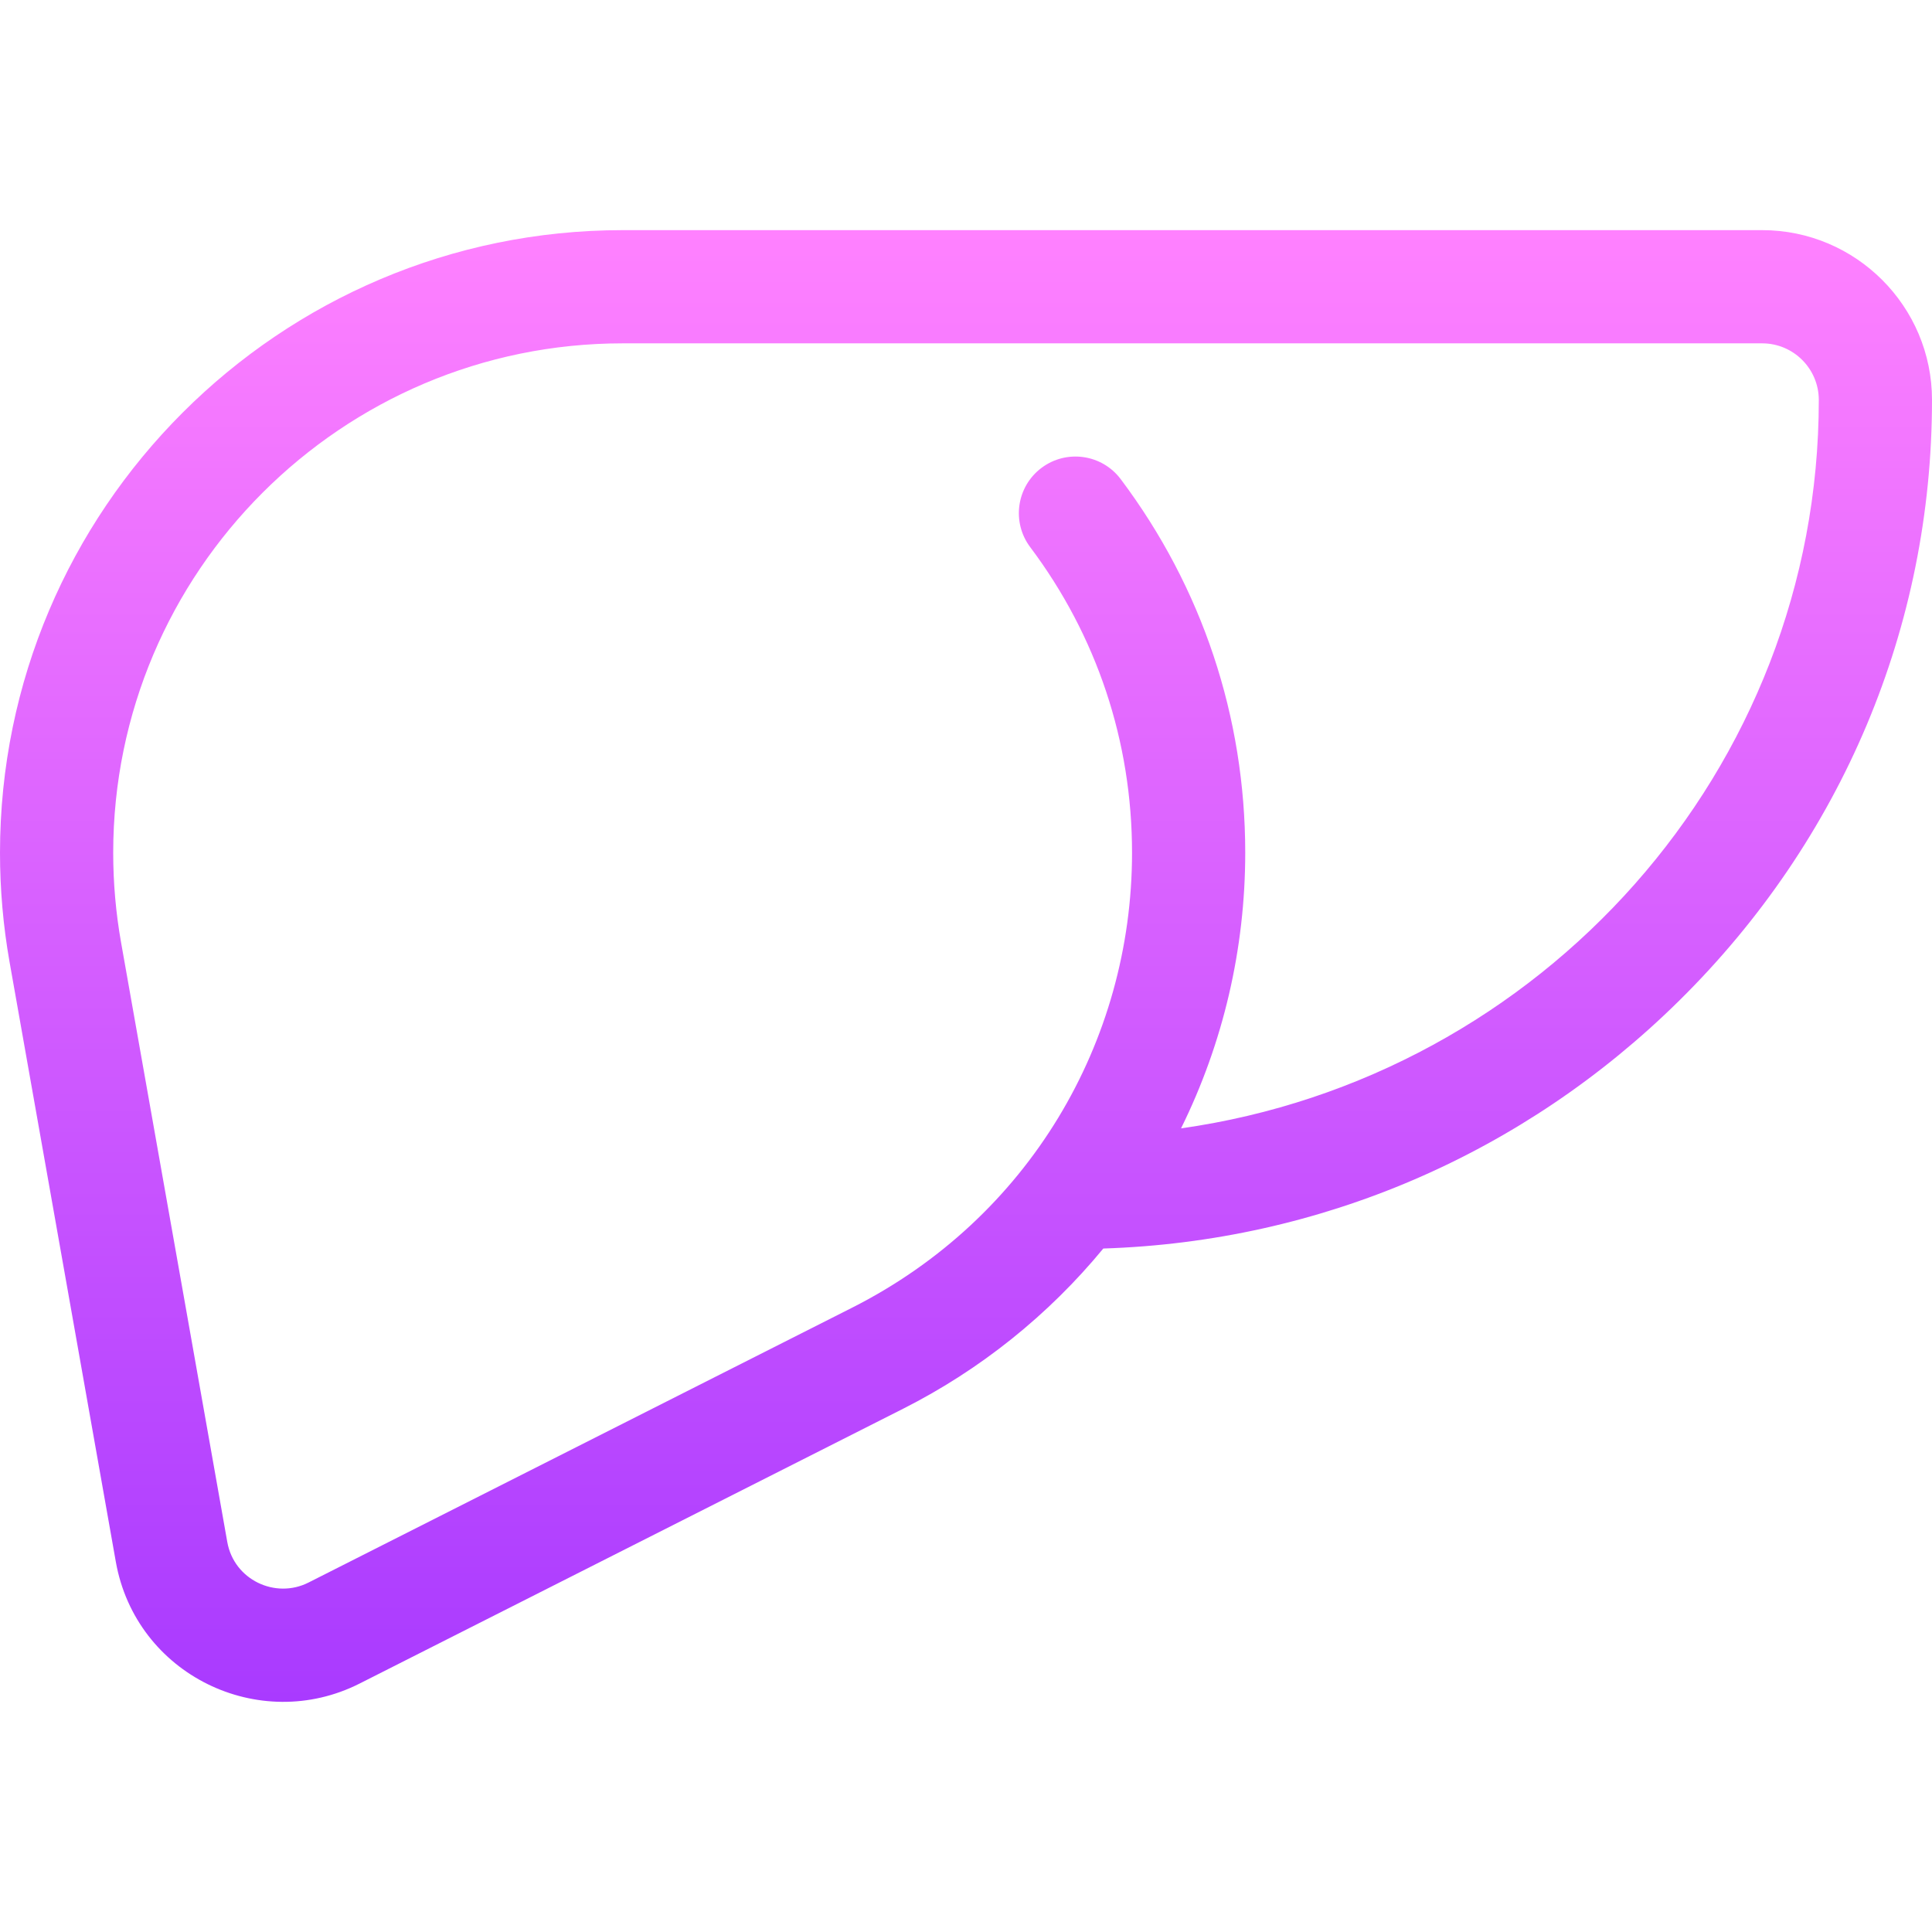 <svg id="Capa_1" enable-background="new 0 0 512 512" height="512" viewBox="0 0 512 512" width="512" xmlns="http://www.w3.org/2000/svg" xmlns:xlink="http://www.w3.org/1999/xlink"><linearGradient id="SVGID_1_" gradientUnits="userSpaceOnUse" x1="256" x2="256" y1="451.01" y2="60.99"><stop offset="0" stop-color="#a93aff"/><stop offset="1" stop-color="#ff81ff"/></linearGradient><g><g><g><path d="m467 60.99h-302c-90.981 0-165 74.019-165 165 0 9.715.853 19.458 2.535 28.96l28.156 158.925c5.304 29.941 37.971 45.748 64.595 32.29l144.071-72.844c20.478-10.354 38.517-24.834 53.029-42.449 57.437-1.832 111.396-25.003 152.643-65.714 43.187-42.626 66.971-99.152 66.971-159.168 0-24.813-20.187-45-45-45zm-154.012 238.038c11.169-22.606 17.012-47.553 17.012-73.038 0-36.034-11.41-70.271-32.996-99.009-4.975-6.624-14.377-7.96-21.002-2.985-6.624 4.975-7.96 14.378-2.985 21.002 17.653 23.502 26.983 51.508 26.983 80.992 0 50.145-27.406 96.911-74.178 120.559l-144.07 72.843c-8.784 4.44-19.744-.721-21.521-10.75l-28.155-158.923c-1.378-7.779-2.076-15.762-2.076-23.729 0-74.439 60.561-135 135-135h302c8.271 0 15 6.729 15 15 0 98.119-73.595 179.545-169.012 193.038z" fill="url(#SVGID_1_)"/></g></g></g></svg>